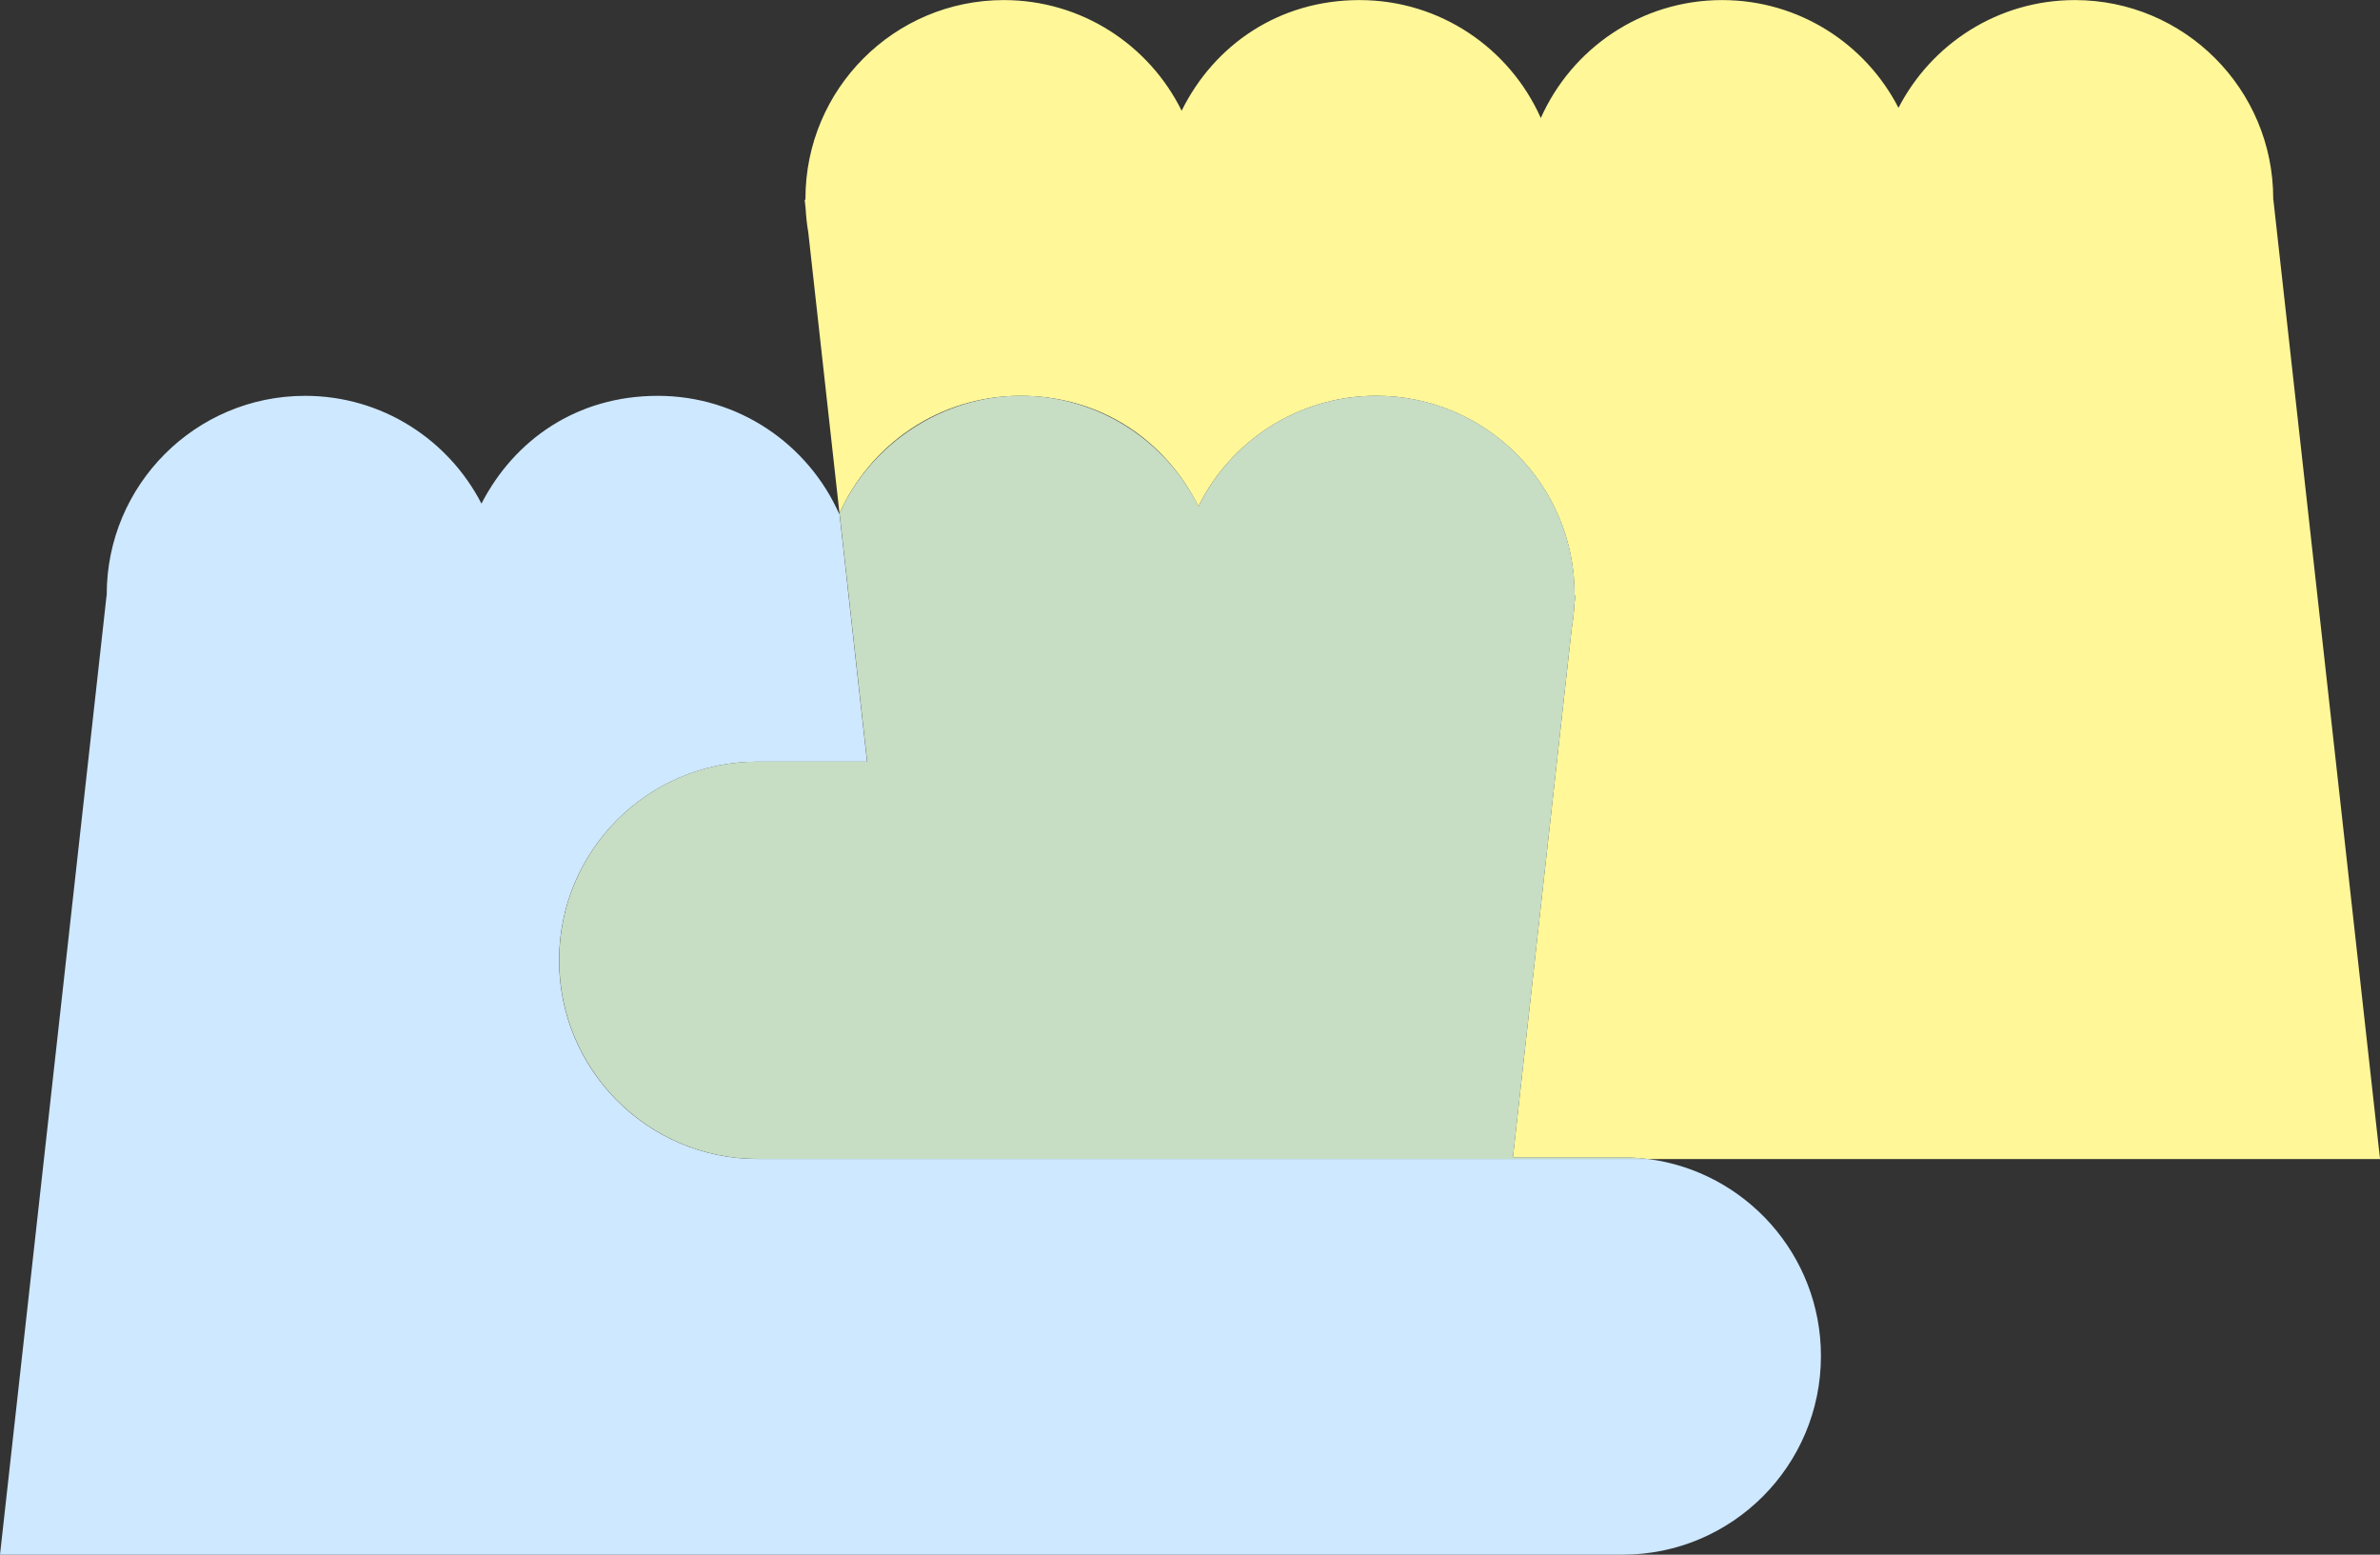 <svg width="98" height="64" viewBox="0 0 98 64" fill="none" xmlns="http://www.w3.org/2000/svg">
<rect x="0" y="0" width="98" height="64" fill="#333333" stroke="none"/>
<g id="ch_meet" clip-path="url(#clip0_1336_14252)">
<path id="Vector" d="M31.189 47.71C26.677 47.71 23.02 44.047 23.02 39.532C23.02 35.018 26.679 31.354 31.189 31.354H35.701L34.564 21.129C34.564 21.129 34.555 21.143 34.553 21.152C33.28 18.291 30.416 16.295 27.087 16.295C23.758 16.295 21.181 18.1 19.825 20.732C18.468 18.097 15.726 16.295 12.562 16.295C8.05 16.295 4.394 19.959 4.394 24.474C4.394 24.488 4.394 24.503 4.394 24.517H4.388L0 64H66.811C71.323 64 74.98 60.337 74.98 55.822C74.98 51.658 71.87 48.223 67.85 47.71H31.189Z" fill="#CEE8FF"/>
<path id="Vector_2" d="M98.001 47.71L93.61 8.224H93.604C93.604 8.224 93.604 8.196 93.604 8.181C93.604 3.663 89.945 0.003 85.436 0.003C82.272 0.003 79.53 1.807 78.173 4.439C76.817 1.804 74.075 0.003 70.91 0.003C67.581 0.003 64.718 1.998 63.445 4.859C62.172 1.998 59.309 0.003 55.98 0.003C52.651 0.003 49.99 1.859 48.656 4.558C47.323 1.859 44.543 0.003 41.333 0.003C36.821 0.003 33.165 3.666 33.165 8.181C33.165 8.196 33.165 8.21 33.165 8.224H33.133L33.173 8.584C33.191 8.919 33.228 9.25 33.283 9.574L34.567 21.129C35.846 18.279 38.701 16.293 42.021 16.293C45.342 16.293 48.011 18.149 49.345 20.848C50.678 18.149 53.458 16.293 56.668 16.293C61.18 16.293 64.836 19.956 64.836 24.471C64.836 24.485 64.836 24.5 64.836 24.514H64.868L64.828 24.873C64.81 25.209 64.773 25.539 64.718 25.864L62.297 47.644H66.809C67.162 47.644 67.509 47.67 67.85 47.713H98.001V47.71Z" fill="#FFF798"/>
<path id="Vector_3" d="M62.299 47.641L64.72 25.861C64.775 25.536 64.813 25.206 64.83 24.87L64.871 24.511H64.839C64.839 24.511 64.839 24.482 64.839 24.468C64.839 19.95 61.18 16.29 56.671 16.29C53.457 16.29 50.681 18.146 49.347 20.845C48.014 18.146 45.234 16.29 42.024 16.29C38.813 16.29 35.845 18.276 34.57 21.126L35.707 31.351H31.195C26.682 31.351 23.026 35.015 23.026 39.529C23.026 44.044 26.685 47.708 31.195 47.708H67.856C67.514 47.664 67.167 47.638 66.814 47.638H62.302L62.299 47.641Z" fill="#C7DDC4"/>
</g>
<defs>
<clipPath id="clip0_1336_14252">
<rect width="98" height="64" fill="white"/>
</clipPath>
</defs>
</svg>
